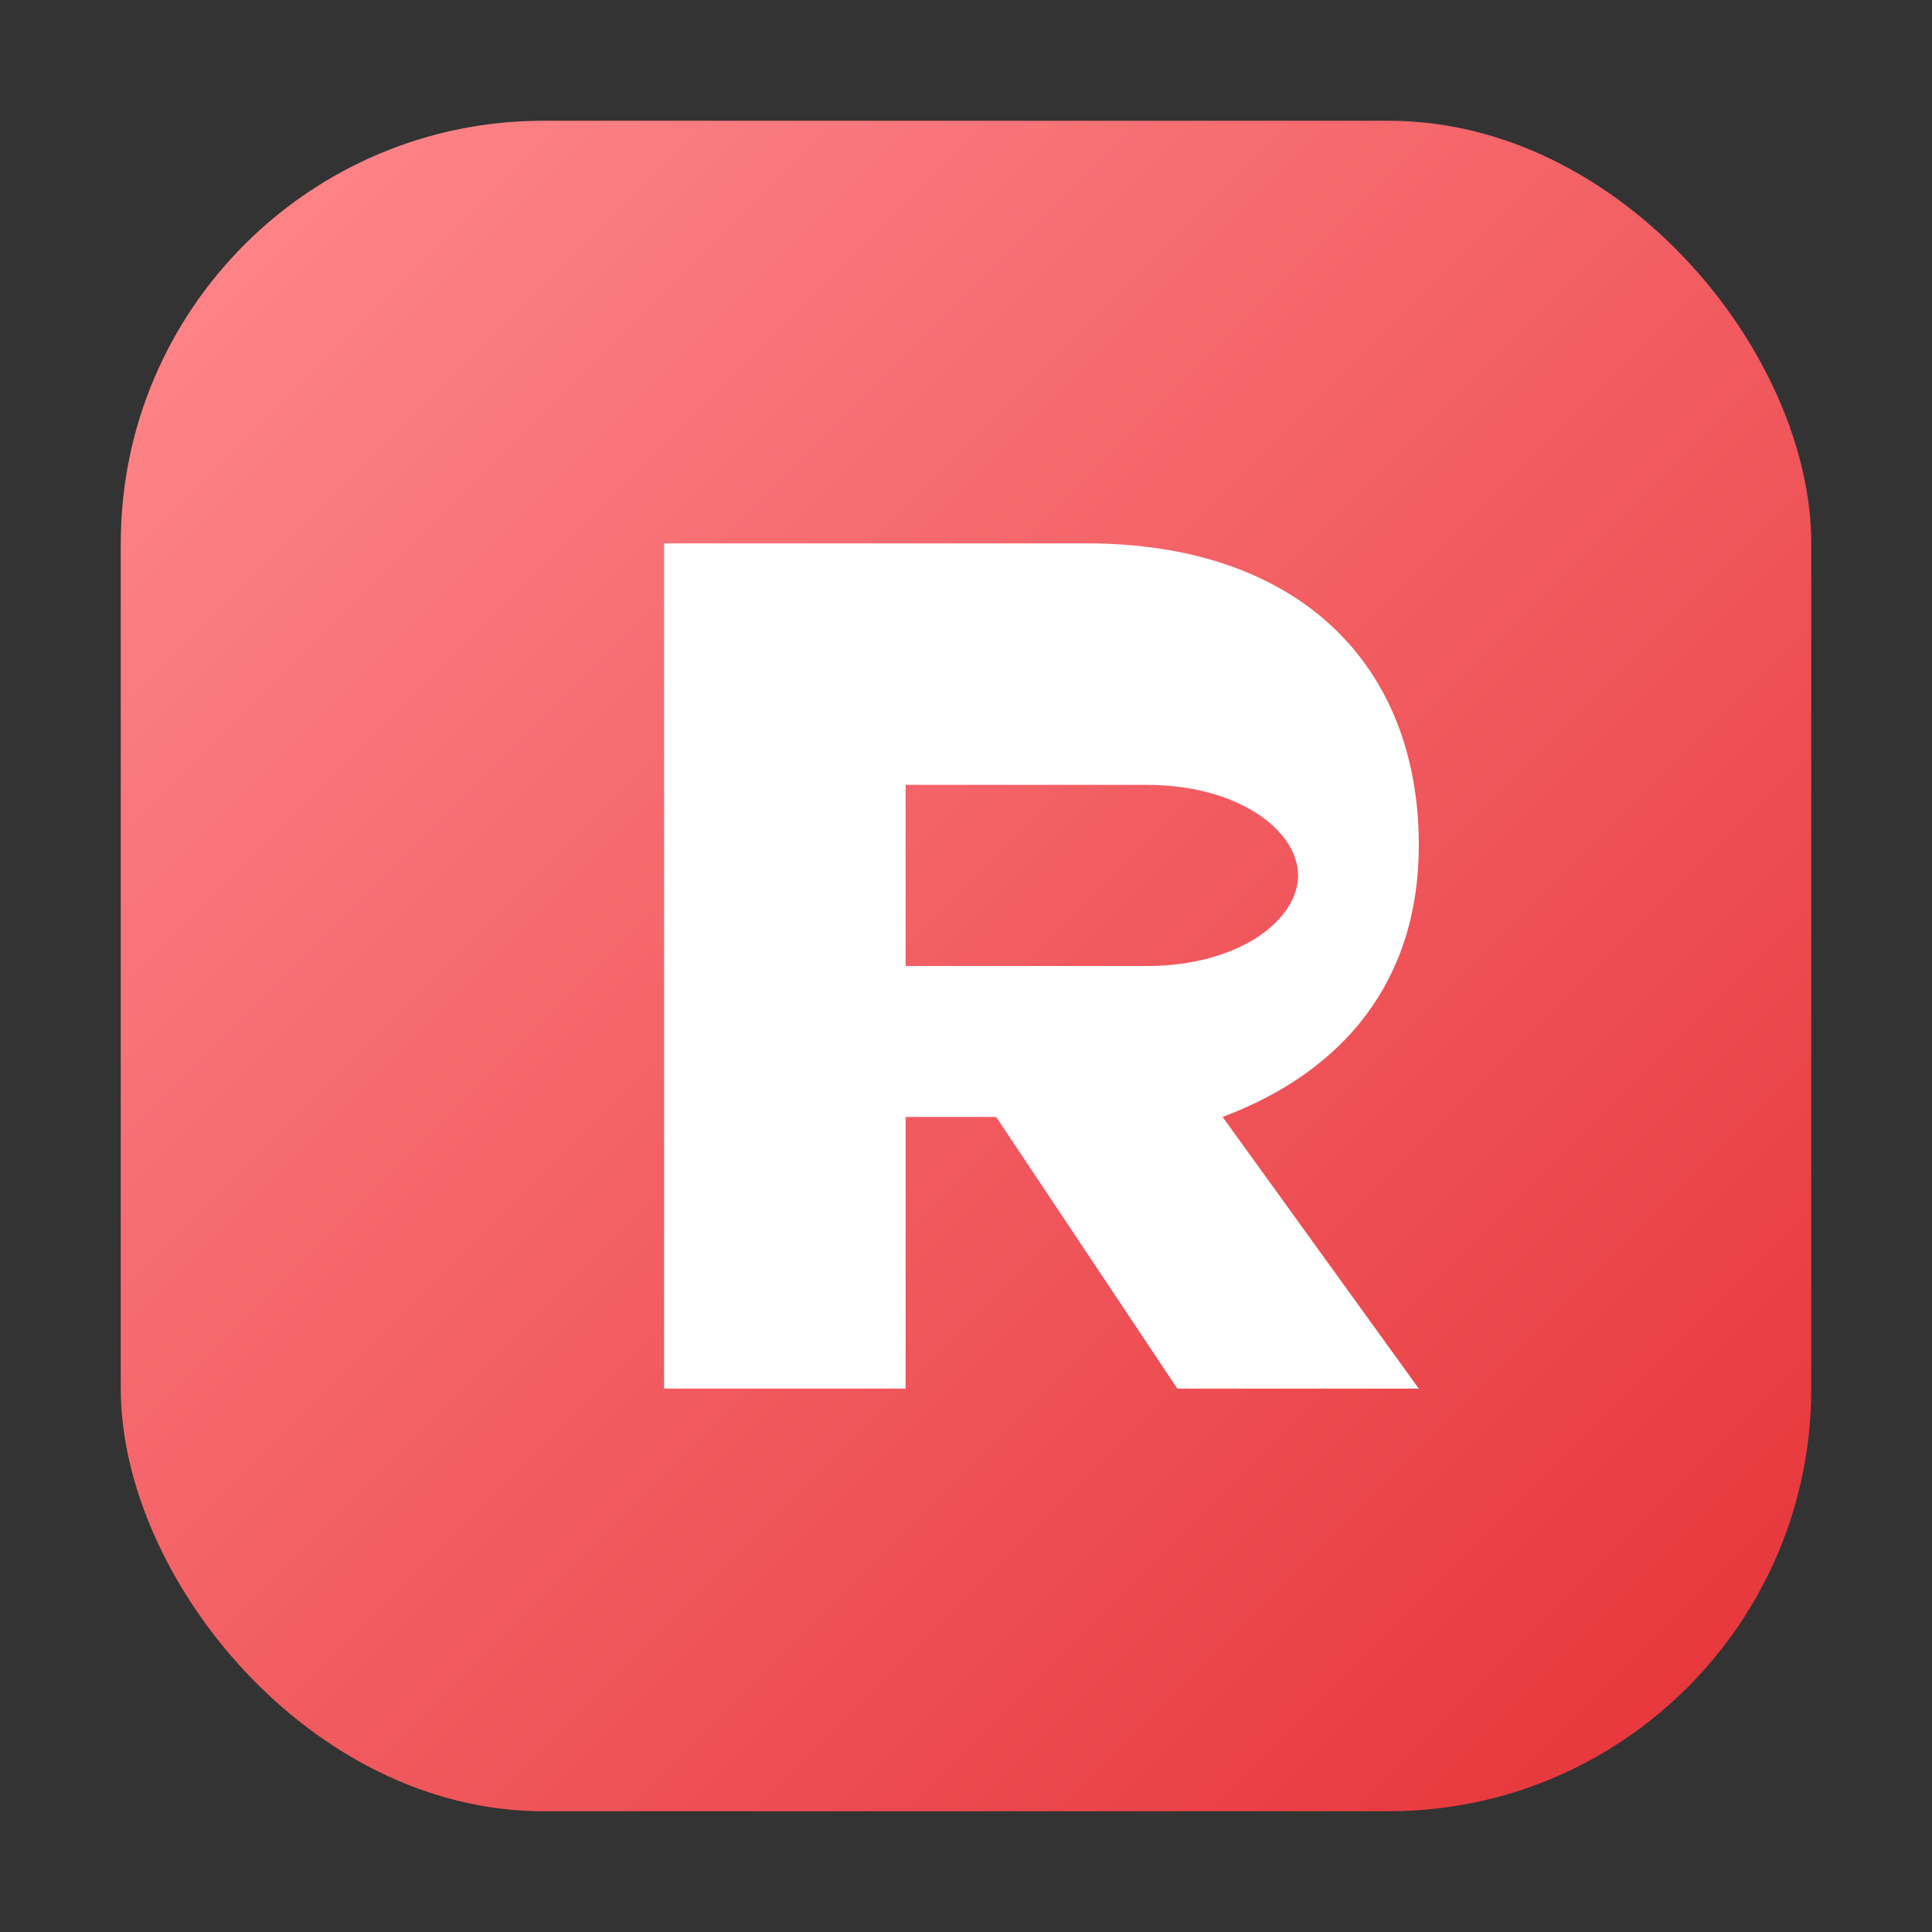 <svg width="128" height="128" viewBox="0 0 128 128" fill="none" xmlns="http://www.w3.org/2000/svg">
  <rect x="0" y="0" width="128" height="128" fill="#333333" stroke="none"/>
  <defs>
    <linearGradient id="g" x1="0" y1="0" x2="1" y2="1">
      <stop offset="0%" stop-color="#FF8A8E"/>
      <stop offset="100%" stop-color="#E53237"/>
    </linearGradient>
  </defs>
  <rect x="8" y="8" width="112" height="112" rx="28" fill="url(#g)"/>
  <path d="M44 92V36h28c14 0 22 8 22 20 0 9-5 15-13 18l13 18H78L66 74H60v18H44Zm32-40H60v12h16c6 0 10-3 10-6s-4-6-10-6Z" fill="#FFFFFF"/>
</svg>
